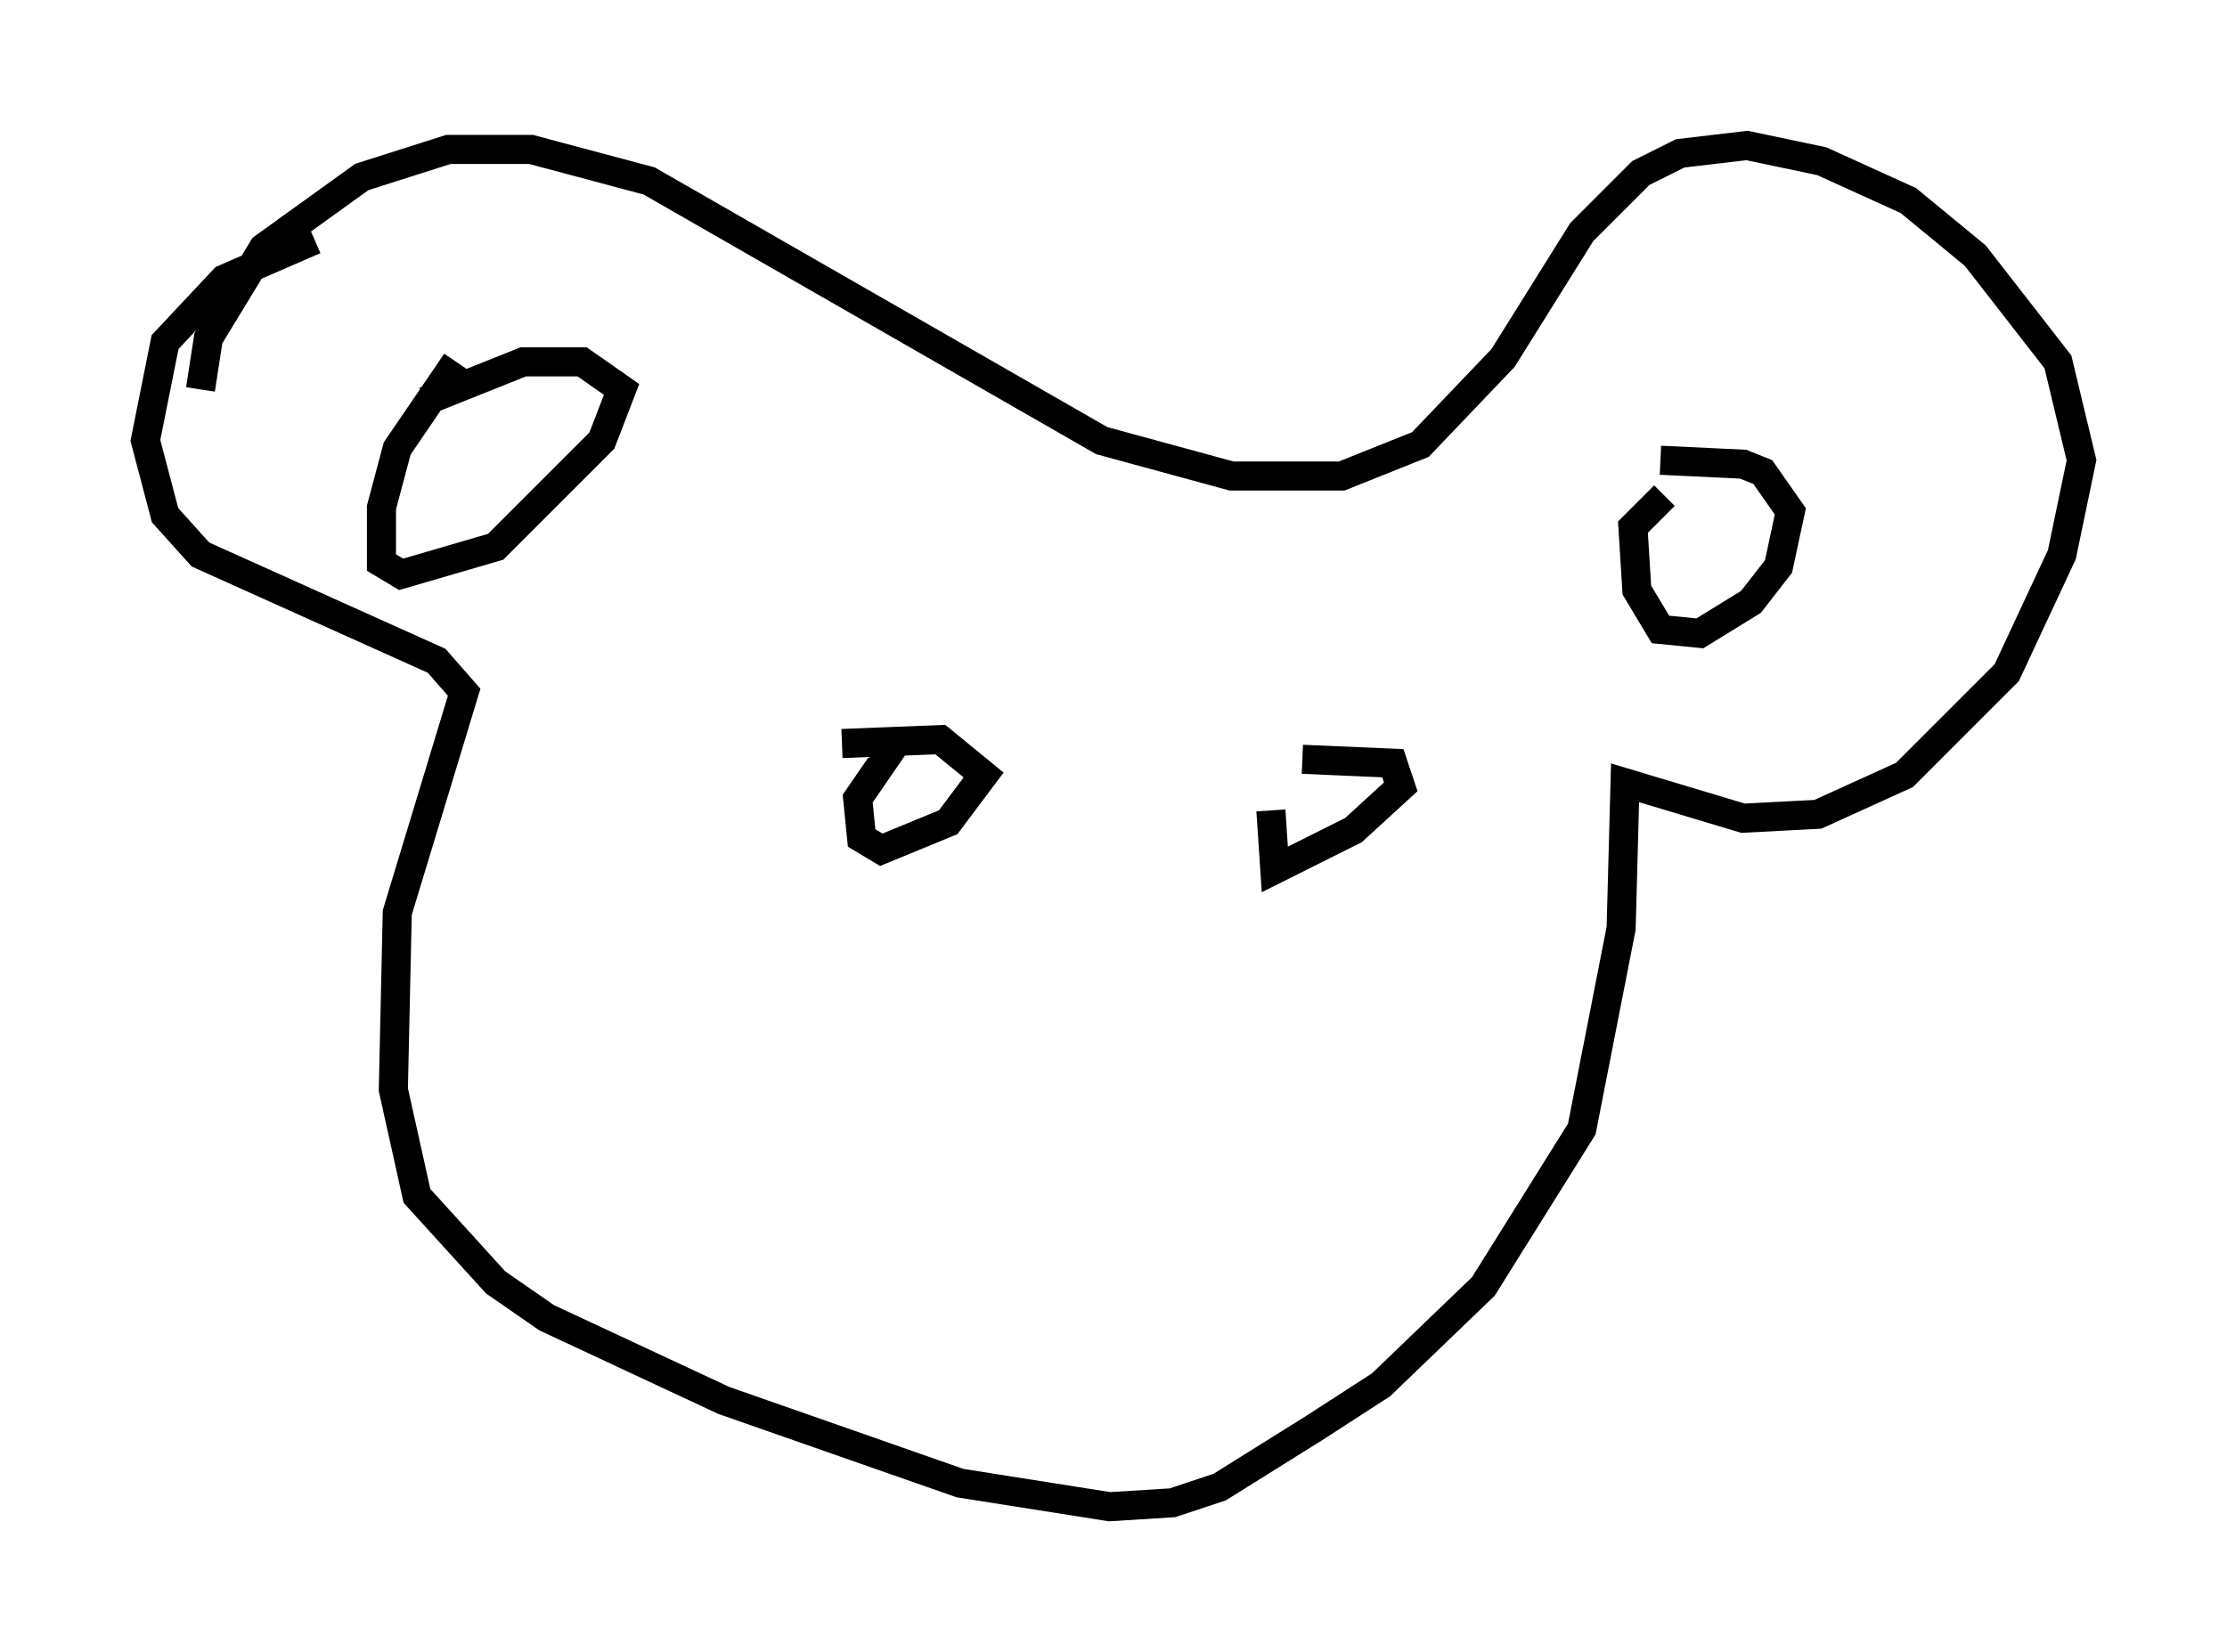 <?xml version="1.0" encoding="utf-8" ?>
<svg baseProfile="full" height="56.82" version="1.1" width="76.576" xmlns="http://www.w3.org/2000/svg" xmlns:ev="http://www.w3.org/2001/xml-events" xmlns:xlink="http://www.w3.org/1999/xlink"><defs /><rect fill="white" height="56.82" width="76.576" x="0" y="0" /><path d="M14.066, 8.789 m-3.248, -0.541 l-3.112, 1.353 -2.03, 2.165 l-0.677, 3.383 0.677, 2.571 l1.218, 1.353 8.119, 3.654 l0.947, 1.083 -2.3, 7.578 l-0.135, 6.089 0.812, 3.654 l2.706, 2.977 1.759, 1.218 l6.089, 2.842 8.119, 2.842 l5.142, 0.812 2.165, -0.135 l1.624, -0.541 3.248, -2.03 l2.3, -1.488 3.518, -3.383 l3.383, -5.413 1.353, -6.901 l0.135, -5.007 4.059, 1.218 l2.571, -0.135 2.977, -1.353 l3.518, -3.518 1.894, -4.059 l0.677, -3.248 -0.812, -3.383 l-2.842, -3.654 -2.3, -1.894 l-2.977, -1.353 -2.571, -0.541 l-2.3, 0.271 -1.353, 0.677 l-2.03, 2.03 -2.706, 4.33 l-2.842, 2.977 -2.706, 1.083 l-3.789, 0.0 -4.465, -1.218 l-15.561, -8.931 -4.059, -1.083 l-2.842, 0.0 -2.977, 0.947 l-3.383, 2.436 -1.894, 3.112 l-0.271, 1.759 m7.713, 0.406 l3.383, -1.353 2.03, 0.0 l1.353, 0.947 -0.677, 1.759 l-3.654, 3.654 -3.248, 0.947 l-0.677, -0.406 0.0, -1.894 l0.541, -2.03 2.03, -2.977 m41.407, 3.383 l2.842, 0.135 0.677, 0.271 l0.947, 1.353 -0.406, 1.894 l-0.947, 1.218 -1.759, 1.083 l-1.353, -0.135 -0.812, -1.353 l-0.135, -2.165 1.083, -1.083 m-28.281, 8.525 l3.383, -0.135 1.488, 1.218 l-1.218, 1.624 -2.3, 0.947 l-0.677, -0.406 -0.135, -1.353 l1.488, -2.165 m13.802, 0.812 l3.112, 0.135 0.271, 0.812 l-1.624, 1.488 -2.706, 1.353 l-0.135, -2.03 " fill="none" stroke="black" stroke-width="1" /></svg>